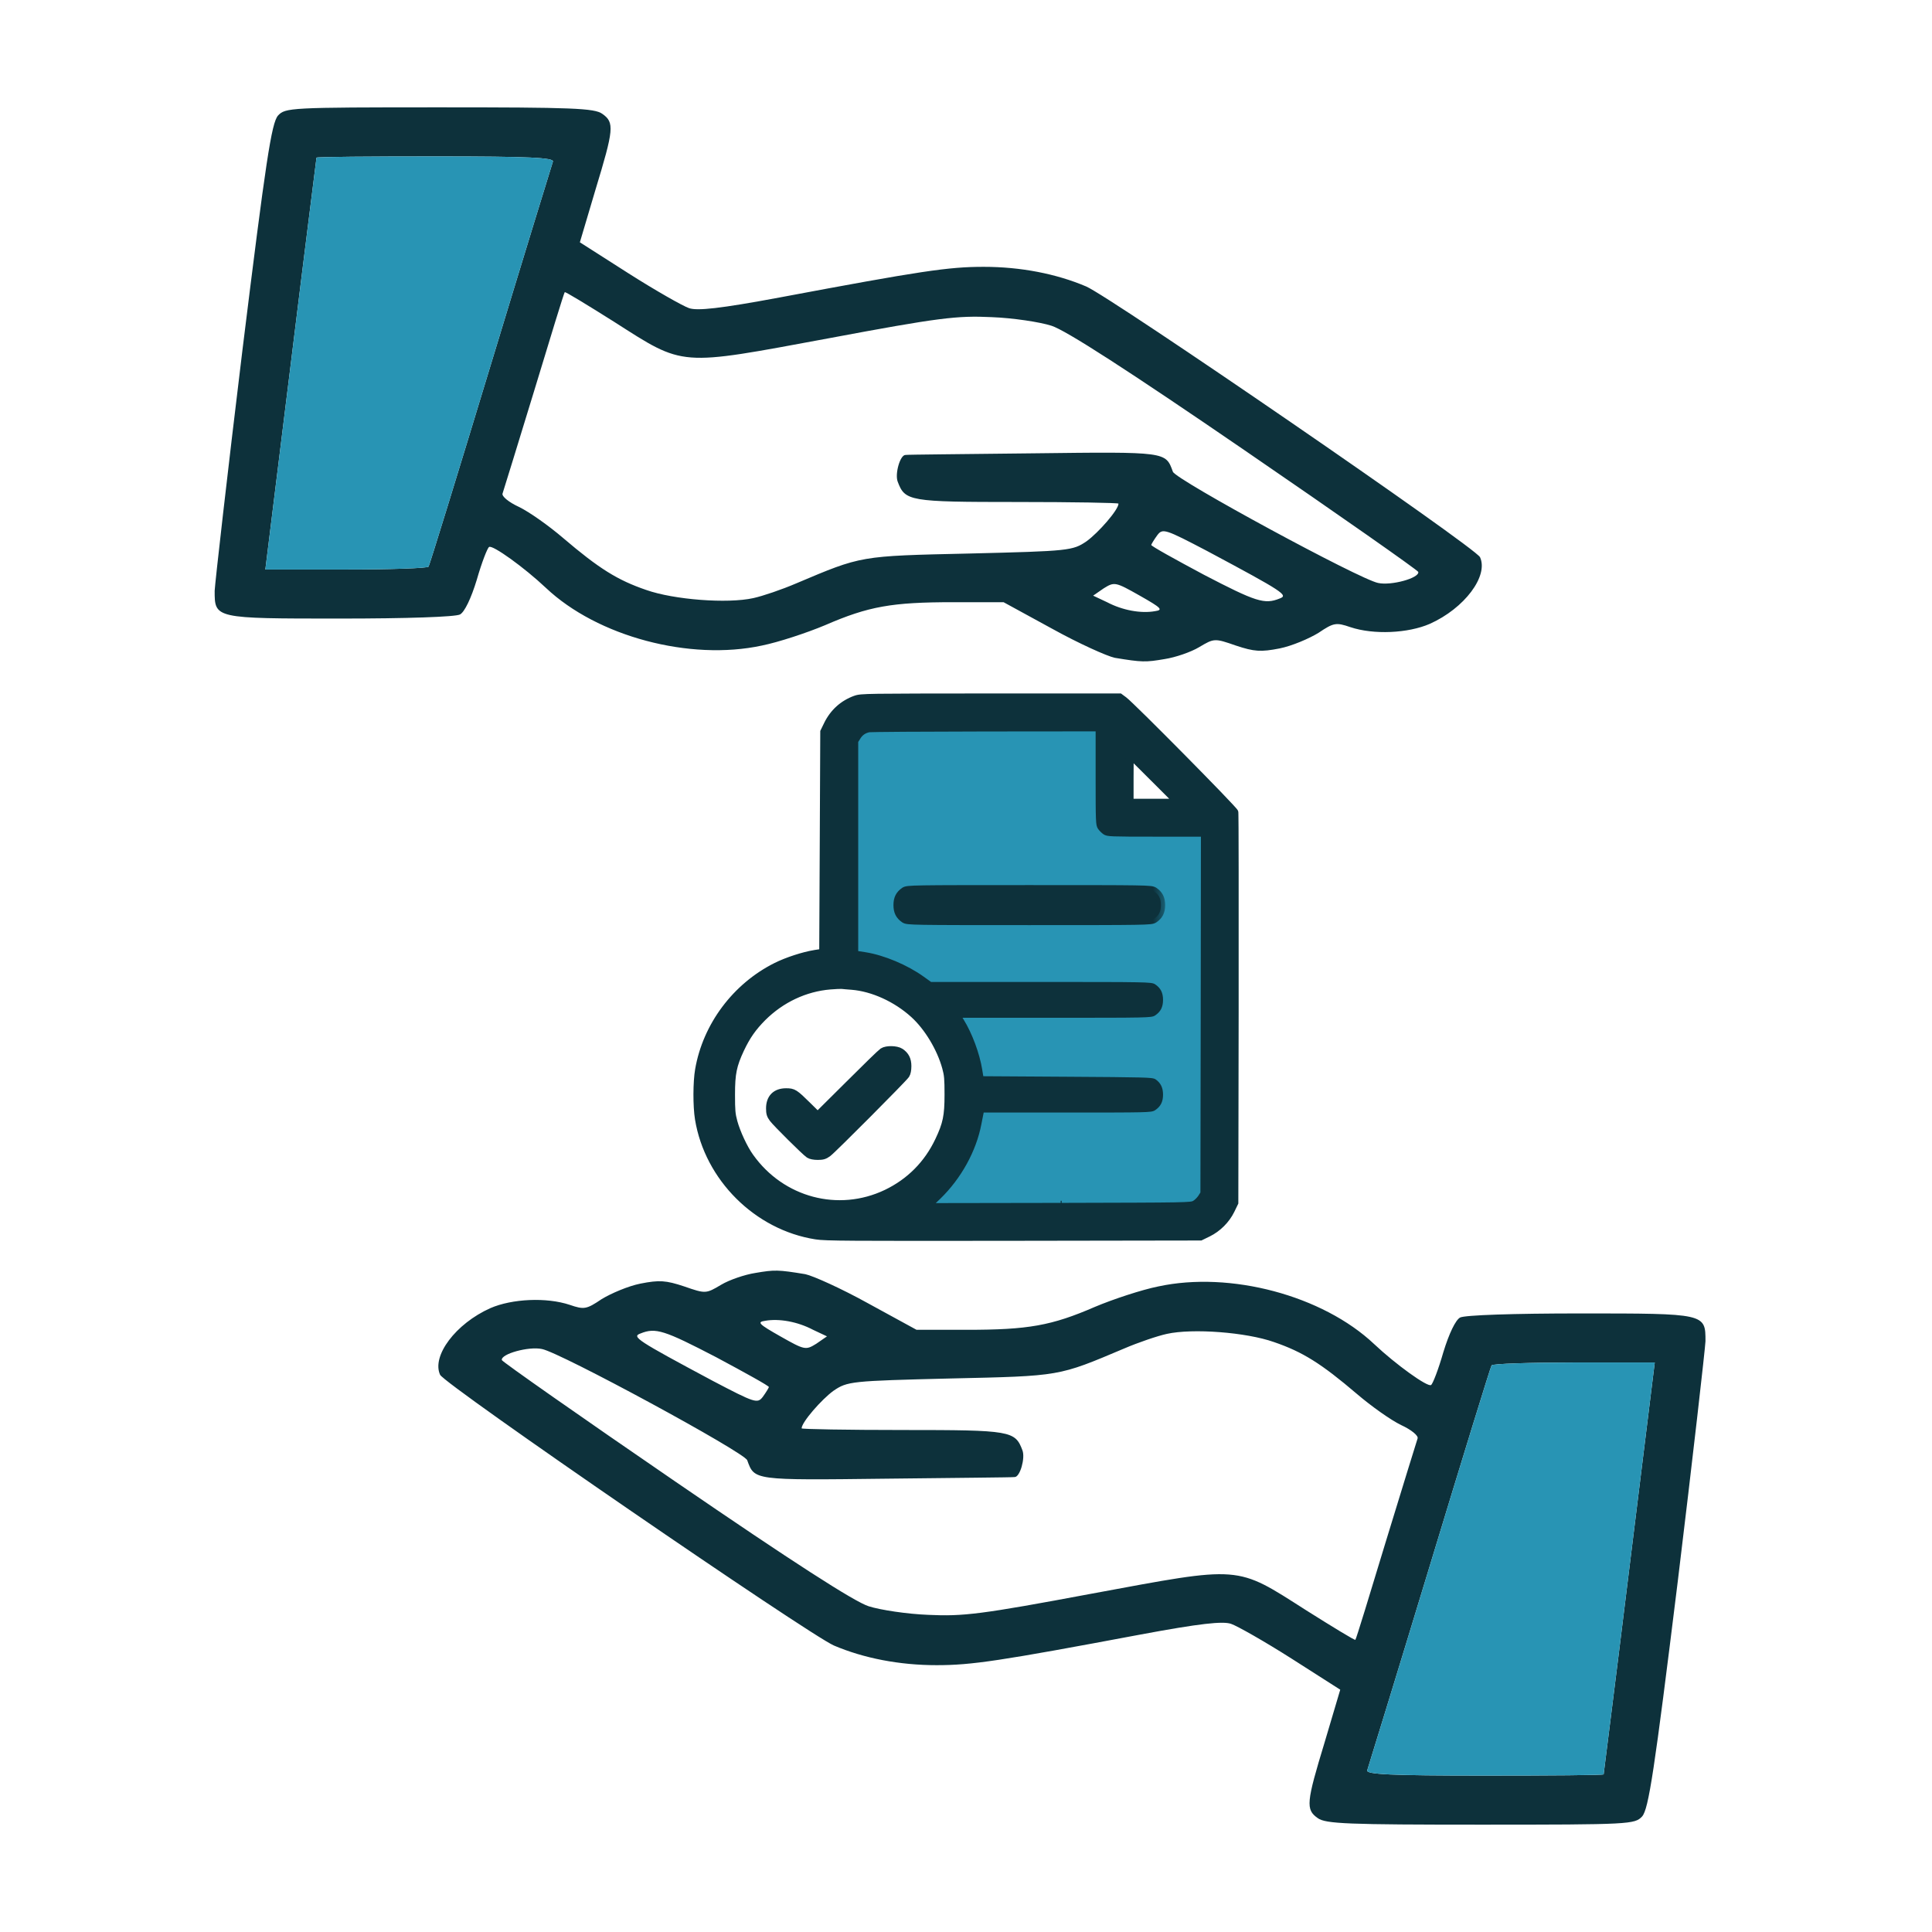 <svg width="72" height="72" viewBox="0 0 72 72" fill="none" xmlns="http://www.w3.org/2000/svg">
<path d="M28.152 47.439C27.756 47.5 27.177 47.698 26.872 47.881C26.308 48.217 26.293 48.217 25.5 47.942C24.814 47.714 24.57 47.698 23.869 47.836C23.412 47.927 22.772 48.201 22.421 48.415C21.857 48.796 21.766 48.811 21.233 48.628C20.364 48.339 19.083 48.4 18.276 48.75C16.98 49.329 16.081 50.533 16.401 51.234C16.569 51.6 30.134 60.913 31.078 61.324C32.191 61.797 33.517 62.056 34.904 62.056C36.215 62.056 37.236 61.903 42.51 60.913C44.72 60.501 45.573 60.41 45.878 60.516C46.107 60.593 47.128 61.172 48.134 61.812L49.947 62.97L49.368 64.921C48.682 67.177 48.652 67.436 49.109 67.756C49.399 67.969 50.237 68 55.191 68C60.769 68 60.921 67.985 61.196 67.695C61.44 67.421 61.653 66.003 62.522 58.962C63.086 54.328 63.543 50.289 63.558 49.985C63.558 48.948 63.573 48.948 58.894 48.948C56.41 48.948 54.581 49.009 54.413 49.101C54.245 49.192 54.002 49.695 53.788 50.396C53.605 51.036 53.392 51.585 53.331 51.615C53.209 51.707 52.02 50.853 51.212 50.091C49.292 48.278 45.847 47.363 43.165 47.942C42.555 48.064 41.488 48.415 40.803 48.704C39.187 49.405 38.318 49.558 36.032 49.558H34.157L32.343 48.567C31.353 48.018 30.301 47.546 30.012 47.485C28.99 47.317 28.869 47.317 28.152 47.439ZM30.301 49.558L30.819 49.802L30.423 50.076C30.027 50.32 29.996 50.32 29.082 49.802C28.274 49.344 28.198 49.268 28.518 49.222C29.036 49.131 29.722 49.253 30.301 49.558ZM26.689 50.579C27.771 51.158 28.655 51.646 28.655 51.692C28.64 51.737 28.548 51.89 28.427 52.057C28.228 52.316 28.137 52.286 26.567 51.463C23.717 49.939 23.534 49.817 23.869 49.695C24.433 49.466 24.753 49.573 26.689 50.579ZM47.478 50.015C48.545 50.381 49.231 50.808 50.572 51.951C51.106 52.408 51.837 52.926 52.218 53.109C52.584 53.277 52.874 53.505 52.828 53.612C52.798 53.703 52.264 55.426 51.654 57.422C51.045 59.434 50.542 61.08 50.511 61.111C50.496 61.141 49.673 60.638 48.682 60.014C46.03 58.322 46.305 58.352 40.696 59.389C36.55 60.166 35.895 60.242 34.599 60.181C33.807 60.151 32.801 59.998 32.374 59.861C31.841 59.693 29.524 58.2 25.165 55.212C21.629 52.789 18.718 50.747 18.702 50.686C18.657 50.457 19.708 50.167 20.196 50.274C20.867 50.396 27.756 54.13 27.847 54.42C28.122 55.167 28.045 55.167 33.045 55.106C35.62 55.075 37.77 55.06 37.815 55.045C38.013 55.045 38.212 54.344 38.105 54.054C37.831 53.322 37.693 53.292 33.654 53.292C31.581 53.292 29.874 53.261 29.874 53.231C29.874 53.002 30.621 52.149 31.063 51.829C31.581 51.478 31.703 51.463 35.422 51.372C39.538 51.28 39.431 51.295 41.885 50.259C42.418 50.03 43.135 49.786 43.485 49.71C44.445 49.497 46.442 49.649 47.478 50.015ZM60.723 58.428C60.205 62.65 59.763 66.11 59.763 66.125C59.748 66.156 57.751 66.171 55.312 66.171C51.822 66.171 50.892 66.125 50.953 65.973C50.984 65.881 52.035 62.467 53.27 58.398C54.505 54.328 55.541 50.96 55.587 50.884C55.617 50.823 57.004 50.777 58.65 50.777H61.668L60.723 58.428Z" fill="#0D313B"/>
<path d="M60.723 58.428C60.205 62.65 59.763 66.11 59.763 66.125C59.748 66.156 57.751 66.171 55.312 66.171C51.822 66.171 50.892 66.125 50.953 65.973C50.984 65.881 52.035 62.467 53.27 58.398C54.505 54.328 55.541 50.96 55.587 50.884C55.617 50.823 57.004 50.777 58.65 50.777H61.668L60.723 58.428Z" fill="#2894B4"/>
<path d="M43.406 24.561C43.802 24.5 44.381 24.302 44.686 24.119C45.25 23.783 45.265 23.783 46.057 24.058C46.743 24.286 46.987 24.302 47.688 24.165C48.146 24.073 48.786 23.799 49.136 23.585C49.7 23.204 49.792 23.189 50.325 23.372C51.194 23.662 52.474 23.601 53.282 23.25C54.578 22.671 55.477 21.467 55.157 20.766C54.989 20.4 41.424 11.087 40.479 10.676C39.367 10.203 38.041 9.944 36.654 9.944C35.343 9.944 34.322 10.097 29.048 11.087C26.838 11.499 25.985 11.59 25.68 11.484C25.451 11.407 24.43 10.828 23.424 10.188L21.61 9.03L22.189 7.079C22.875 4.823 22.906 4.564 22.448 4.244C22.159 4.03 21.321 4 16.367 4C10.789 4 10.636 4.015 10.362 4.305C10.118 4.579 9.905 5.997 9.036 13.038C8.472 17.672 8.015 21.711 8 22.015C8 23.052 7.984 23.052 12.663 23.052C15.148 23.052 16.977 22.991 17.144 22.899C17.312 22.808 17.556 22.305 17.769 21.604C17.952 20.964 18.166 20.415 18.227 20.385C18.349 20.293 19.537 21.147 20.345 21.909C22.266 23.723 25.71 24.637 28.393 24.058C29.002 23.936 30.069 23.585 30.755 23.296C32.371 22.595 33.239 22.442 35.526 22.442L37.4 22.442L39.214 23.433C40.205 23.982 41.256 24.454 41.546 24.515C42.567 24.683 42.689 24.683 43.406 24.561ZM41.256 22.442L40.738 22.198L41.135 21.924C41.531 21.68 41.561 21.68 42.476 22.198C43.284 22.656 43.36 22.732 43.04 22.777C42.522 22.869 41.836 22.747 41.256 22.442ZM44.869 21.421C43.786 20.842 42.903 20.354 42.903 20.308C42.918 20.263 43.009 20.11 43.131 19.943C43.329 19.683 43.421 19.714 44.991 20.537C47.841 22.061 48.024 22.183 47.688 22.305C47.124 22.534 46.804 22.427 44.869 21.421ZM24.079 21.985C23.012 21.619 22.326 21.192 20.985 20.049C20.452 19.592 19.72 19.074 19.339 18.891C18.973 18.723 18.684 18.495 18.73 18.388C18.76 18.297 19.294 16.574 19.903 14.578C20.513 12.566 21.016 10.92 21.046 10.889C21.061 10.859 21.884 11.362 22.875 11.986C25.527 13.678 25.253 13.648 30.862 12.611C35.007 11.834 35.663 11.758 36.958 11.819C37.751 11.849 38.757 12.002 39.184 12.139C39.717 12.307 42.034 13.8 46.393 16.788C49.929 19.211 52.84 21.253 52.855 21.314C52.901 21.543 51.849 21.832 51.361 21.726C50.691 21.604 43.802 17.87 43.71 17.58C43.436 16.833 43.512 16.833 38.513 16.894C35.937 16.925 33.788 16.94 33.742 16.955C33.544 16.955 33.346 17.656 33.453 17.946C33.727 18.677 33.864 18.708 37.903 18.708C39.976 18.708 41.683 18.738 41.683 18.769C41.683 18.998 40.936 19.851 40.494 20.171C39.976 20.522 39.854 20.537 36.135 20.628C32.02 20.72 32.127 20.705 29.673 21.741C29.14 21.97 28.423 22.214 28.073 22.29C27.112 22.503 25.116 22.351 24.079 21.985ZM10.835 13.572C11.353 9.35 11.795 5.89 11.795 5.875C11.81 5.844 13.807 5.829 16.245 5.829C19.735 5.829 20.665 5.875 20.604 6.027C20.574 6.119 19.522 9.533 18.288 13.602C17.053 17.672 16.017 21.04 15.971 21.116C15.94 21.177 14.553 21.223 12.907 21.223L9.889 21.223L10.835 13.572Z" fill="#0D313B"/>
<path d="M10.835 13.572C11.353 9.35 11.795 5.89 11.795 5.875C11.81 5.844 13.807 5.829 16.245 5.829C19.735 5.829 20.665 5.875 20.604 6.027C20.574 6.119 19.522 9.533 18.288 13.602C17.053 17.672 16.017 21.04 15.971 21.116C15.94 21.177 14.553 21.223 12.907 21.223L9.889 21.223L10.835 13.572Z" fill="#2894B4"/>
<mask id="path-3-outside-1_6295_46462" maskUnits="userSpaceOnUse" x="25" y="25.087" width="22" height="22" fill="black">
<rect fill="white" x="25" y="25.087" width="22" height="22"/>
<path d="M31.888 26.078C31.425 26.247 31.076 26.561 30.852 27.016L30.727 27.275L30.707 31.396L30.687 35.512L30.358 35.563C29.962 35.626 29.33 35.83 28.933 36.03C27.434 36.78 26.343 38.236 26.061 39.872C25.982 40.327 25.979 41.214 26.057 41.697C26.414 43.882 28.231 45.691 30.417 46.033C30.758 46.088 31.625 46.092 37.77 46.084L44.736 46.072L45.011 45.939C45.372 45.762 45.682 45.452 45.858 45.091L45.992 44.816L46.003 37.596C46.007 33.625 46.003 30.332 45.992 30.277C45.964 30.175 42.162 26.326 41.875 26.114L41.722 26H36.911C32.261 26.004 32.092 26.004 31.888 26.078ZM40.91 28.951C40.91 30.627 40.914 30.736 40.984 30.842C41.024 30.901 41.11 30.988 41.169 31.027C41.275 31.098 41.385 31.101 43.06 31.101H44.834L44.826 37.78L44.814 44.463L44.728 44.6C44.681 44.675 44.583 44.773 44.512 44.816C44.387 44.895 44.305 44.895 39.566 44.907C39.553 44.907 39.541 44.907 39.529 44.907L34.678 44.914L34.992 44.612C35.754 43.871 36.307 42.87 36.495 41.885C36.531 41.705 36.566 41.52 36.578 41.469L36.593 41.383H39.744C42.762 41.383 42.895 41.379 43.005 41.308C43.186 41.187 43.264 41.037 43.264 40.794C43.264 40.562 43.19 40.41 43.025 40.292C42.939 40.229 42.656 40.225 39.756 40.206L36.578 40.186L36.527 39.872C36.428 39.275 36.158 38.545 35.848 38.043L35.73 37.851H39.313C42.754 37.851 42.895 37.847 43.005 37.776C43.186 37.655 43.264 37.506 43.264 37.262C43.264 37.019 43.186 36.87 43.005 36.748C42.895 36.678 42.742 36.674 38.783 36.674H34.674L34.384 36.466C33.78 36.03 32.916 35.669 32.234 35.563L31.904 35.512V31.572V27.628L31.99 27.491C32.084 27.338 32.198 27.256 32.375 27.213C32.441 27.197 34.388 27.185 36.703 27.181L40.91 27.177V28.951ZM43.029 29.002L43.951 29.924H43.017H42.087V29.002C42.087 28.496 42.091 28.08 42.099 28.08C42.103 28.08 42.523 28.496 43.029 29.002ZM31.747 36.729C32.532 36.791 33.415 37.192 34.07 37.788C34.596 38.267 35.071 39.06 35.267 39.774C35.345 40.06 35.357 40.202 35.357 40.794C35.357 41.595 35.294 41.897 35 42.517C34.584 43.396 33.917 44.067 33.042 44.487C31.241 45.346 29.118 44.781 27.941 43.129C27.705 42.803 27.438 42.226 27.324 41.814C27.246 41.524 27.234 41.391 27.234 40.794C27.234 39.998 27.297 39.695 27.583 39.083C27.815 38.596 28.035 38.283 28.407 37.906C29.102 37.215 29.993 36.795 30.935 36.717C31.123 36.701 31.319 36.693 31.374 36.697C31.429 36.705 31.598 36.717 31.747 36.729Z"/>
<path d="M40.91 28.951C40.91 30.627 40.914 30.736 40.984 30.842C41.024 30.901 41.11 30.988 41.169 31.027C41.275 31.098 41.385 31.101 43.06 31.101H44.834L44.826 37.78L44.814 44.463L44.728 44.6C44.681 44.675 44.583 44.773 44.512 44.816C44.387 44.895 44.305 44.895 39.566 44.907L39.529 44.907L34.678 44.914L34.992 44.612C35.754 43.871 36.307 42.87 36.495 41.885C36.531 41.705 36.566 41.52 36.578 41.469L36.593 41.383H39.744C42.762 41.383 42.895 41.379 43.005 41.308C43.186 41.187 43.264 41.037 43.264 40.794C43.264 40.562 43.19 40.41 43.025 40.292C42.939 40.229 42.656 40.225 39.756 40.206L36.578 40.186L36.527 39.872C36.428 39.275 36.158 38.545 35.848 38.043L35.73 37.851H39.313C42.754 37.851 42.895 37.847 43.005 37.776C43.186 37.655 43.264 37.506 43.264 37.262C43.264 37.019 43.186 36.87 43.005 36.748C42.895 36.678 42.742 36.674 38.783 36.674H34.674L34.384 36.466C33.78 36.03 32.916 35.669 32.234 35.563L31.904 35.512V31.572V27.628L31.99 27.491C32.084 27.338 32.198 27.256 32.375 27.213C32.441 27.197 34.388 27.185 36.703 27.181L40.91 27.177V28.951Z"/>
</mask>
<path d="M31.888 26.078C31.425 26.247 31.076 26.561 30.852 27.016L30.727 27.275L30.707 31.396L30.687 35.512L30.358 35.563C29.962 35.626 29.33 35.83 28.933 36.03C27.434 36.78 26.343 38.236 26.061 39.872C25.982 40.327 25.979 41.214 26.057 41.697C26.414 43.882 28.231 45.691 30.417 46.033C30.758 46.088 31.625 46.092 37.77 46.084L44.736 46.072L45.011 45.939C45.372 45.762 45.682 45.452 45.858 45.091L45.992 44.816L46.003 37.596C46.007 33.625 46.003 30.332 45.992 30.277C45.964 30.175 42.162 26.326 41.875 26.114L41.722 26H36.911C32.261 26.004 32.092 26.004 31.888 26.078ZM40.91 28.951C40.91 30.627 40.914 30.736 40.984 30.842C41.024 30.901 41.11 30.988 41.169 31.027C41.275 31.098 41.385 31.101 43.06 31.101H44.834L44.826 37.78L44.814 44.463L44.728 44.6C44.681 44.675 44.583 44.773 44.512 44.816C44.387 44.895 44.305 44.895 39.566 44.907C39.553 44.907 39.541 44.907 39.529 44.907L34.678 44.914L34.992 44.612C35.754 43.871 36.307 42.87 36.495 41.885C36.531 41.705 36.566 41.52 36.578 41.469L36.593 41.383H39.744C42.762 41.383 42.895 41.379 43.005 41.308C43.186 41.187 43.264 41.037 43.264 40.794C43.264 40.562 43.19 40.41 43.025 40.292C42.939 40.229 42.656 40.225 39.756 40.206L36.578 40.186L36.527 39.872C36.428 39.275 36.158 38.545 35.848 38.043L35.73 37.851H39.313C42.754 37.851 42.895 37.847 43.005 37.776C43.186 37.655 43.264 37.506 43.264 37.262C43.264 37.019 43.186 36.87 43.005 36.748C42.895 36.678 42.742 36.674 38.783 36.674H34.674L34.384 36.466C33.78 36.03 32.916 35.669 32.234 35.563L31.904 35.512V31.572V27.628L31.99 27.491C32.084 27.338 32.198 27.256 32.375 27.213C32.441 27.197 34.388 27.185 36.703 27.181L40.91 27.177V28.951ZM43.029 29.002L43.951 29.924H43.017H42.087V29.002C42.087 28.496 42.091 28.08 42.099 28.08C42.103 28.08 42.523 28.496 43.029 29.002ZM31.747 36.729C32.532 36.791 33.415 37.192 34.07 37.788C34.596 38.267 35.071 39.06 35.267 39.774C35.345 40.06 35.357 40.202 35.357 40.794C35.357 41.595 35.294 41.897 35 42.517C34.584 43.396 33.917 44.067 33.042 44.487C31.241 45.346 29.118 44.781 27.941 43.129C27.705 42.803 27.438 42.226 27.324 41.814C27.246 41.524 27.234 41.391 27.234 40.794C27.234 39.998 27.297 39.695 27.583 39.083C27.815 38.596 28.035 38.283 28.407 37.906C29.102 37.215 29.993 36.795 30.935 36.717C31.123 36.701 31.319 36.693 31.374 36.697C31.429 36.705 31.598 36.717 31.747 36.729Z" fill="#0D313B"/>
<path d="M40.91 28.951C40.91 30.627 40.914 30.736 40.984 30.842C41.024 30.901 41.11 30.988 41.169 31.027C41.275 31.098 41.385 31.101 43.06 31.101H44.834L44.826 37.78L44.814 44.463L44.728 44.6C44.681 44.675 44.583 44.773 44.512 44.816C44.387 44.895 44.305 44.895 39.566 44.907L39.529 44.907L34.678 44.914L34.992 44.612C35.754 43.871 36.307 42.87 36.495 41.885C36.531 41.705 36.566 41.52 36.578 41.469L36.593 41.383H39.744C42.762 41.383 42.895 41.379 43.005 41.308C43.186 41.187 43.264 41.037 43.264 40.794C43.264 40.562 43.19 40.41 43.025 40.292C42.939 40.229 42.656 40.225 39.756 40.206L36.578 40.186L36.527 39.872C36.428 39.275 36.158 38.545 35.848 38.043L35.73 37.851H39.313C42.754 37.851 42.895 37.847 43.005 37.776C43.186 37.655 43.264 37.506 43.264 37.262C43.264 37.019 43.186 36.87 43.005 36.748C42.895 36.678 42.742 36.674 38.783 36.674H34.674L34.384 36.466C33.78 36.03 32.916 35.669 32.234 35.563L31.904 35.512V31.572V27.628L31.99 27.491C32.084 27.338 32.198 27.256 32.375 27.213C32.441 27.197 34.388 27.185 36.703 27.181L40.91 27.177V28.951Z" fill="#2894B4"/>
<path d="M40.984 30.842L40.919 30.886L40.984 30.842ZM41.169 31.027L41.125 31.092L41.125 31.092L41.169 31.027ZM44.834 31.101V31.023H44.913L44.913 31.102L44.834 31.101ZM44.826 37.78L44.905 37.78L44.905 37.781L44.826 37.78ZM44.814 44.463L44.893 44.463L44.893 44.486L44.881 44.505L44.814 44.463ZM44.728 44.6L44.795 44.642L44.795 44.643L44.728 44.6ZM44.512 44.816L44.471 44.75L44.471 44.749L44.512 44.816ZM34.678 44.914L34.678 44.993L34.483 44.993L34.624 44.858L34.678 44.914ZM34.992 44.612L35.047 44.669L35.047 44.669L34.992 44.612ZM36.495 41.885L36.418 41.87L36.418 41.87L36.495 41.885ZM36.578 41.469L36.655 41.483L36.654 41.487L36.578 41.469ZM36.593 41.383L36.516 41.369L36.528 41.304H36.593V41.383ZM43.005 41.308L43.049 41.373L43.048 41.374L43.005 41.308ZM43.025 40.292L42.979 40.356L42.979 40.355L43.025 40.292ZM39.756 40.206L39.757 40.127L39.757 40.127L39.756 40.206ZM36.578 40.186L36.577 40.265L36.511 40.264L36.5 40.199L36.578 40.186ZM36.527 39.872L36.604 39.859L36.604 39.859L36.527 39.872ZM35.848 38.043L35.781 38.085L35.781 38.084L35.848 38.043ZM35.73 37.851L35.663 37.892L35.59 37.772H35.73V37.851ZM43.005 37.776L43.049 37.842L43.048 37.843L43.005 37.776ZM43.005 36.748L43.048 36.682L43.049 36.683L43.005 36.748ZM34.674 36.674V36.752H34.649L34.629 36.738L34.674 36.674ZM34.384 36.466L34.338 36.53L34.338 36.53L34.384 36.466ZM32.234 35.563L32.246 35.485L32.246 35.485L32.234 35.563ZM31.904 35.512L31.892 35.59L31.825 35.58V35.512H31.904ZM31.904 27.628H31.825V27.606L31.837 27.587L31.904 27.628ZM31.99 27.491L32.057 27.532L32.057 27.533L31.99 27.491ZM32.375 27.213L32.356 27.136L32.357 27.136L32.375 27.213ZM36.703 27.181L36.703 27.102L36.703 27.102L36.703 27.181ZM40.91 27.177L40.91 27.099L40.989 27.098V27.177H40.91ZM40.989 28.951C40.989 29.79 40.99 30.234 40.999 30.482C41.009 30.733 41.028 30.766 41.05 30.799L40.919 30.886C40.87 30.813 40.852 30.738 40.842 30.488C40.832 30.236 40.831 29.788 40.831 28.951H40.989ZM41.05 30.799C41.083 30.849 41.162 30.928 41.212 30.961L41.125 31.092C41.058 31.047 40.964 30.954 40.919 30.886L41.05 30.799ZM41.212 30.961C41.245 30.983 41.278 31.002 41.529 31.012C41.777 31.022 42.222 31.023 43.06 31.023V31.18C42.223 31.18 41.775 31.179 41.523 31.169C41.273 31.16 41.199 31.141 41.125 31.092L41.212 30.961ZM43.06 31.023H44.834V31.18H43.06V31.023ZM44.913 31.102L44.905 37.78L44.747 37.78L44.755 31.101L44.913 31.102ZM44.905 37.781L44.893 44.463L44.736 44.463L44.747 37.78L44.905 37.781ZM44.881 44.505L44.795 44.642L44.661 44.559L44.748 44.421L44.881 44.505ZM44.795 44.643C44.742 44.727 44.635 44.834 44.553 44.883L44.471 44.749C44.531 44.713 44.62 44.623 44.661 44.559L44.795 44.643ZM39.529 44.985L34.678 44.993L34.678 44.836L39.528 44.828L39.529 44.985ZM34.624 44.858L34.938 44.556L35.047 44.669L34.733 44.971L34.624 44.858ZM34.937 44.556C35.688 43.825 36.233 42.838 36.418 41.87L36.572 41.9C36.381 42.902 35.819 43.917 35.047 44.669L34.937 44.556ZM36.418 41.87C36.453 41.691 36.489 41.504 36.501 41.451L36.654 41.487C36.643 41.536 36.608 41.718 36.572 41.9L36.418 41.87ZM36.5 41.455L36.516 41.369L36.671 41.397L36.655 41.483L36.5 41.455ZM36.593 41.304H39.744V41.461H36.593V41.304ZM39.744 41.304C41.254 41.304 42.04 41.303 42.464 41.293C42.676 41.288 42.793 41.281 42.863 41.272C42.93 41.263 42.947 41.252 42.963 41.242L43.048 41.374C43.009 41.4 42.968 41.416 42.885 41.428C42.804 41.439 42.679 41.446 42.467 41.451C42.042 41.461 41.253 41.461 39.744 41.461V41.304ZM42.961 41.243C43.043 41.188 43.098 41.129 43.132 41.061C43.167 40.992 43.186 40.907 43.186 40.794H43.343C43.343 40.924 43.322 41.035 43.273 41.132C43.223 41.23 43.148 41.307 43.049 41.373L42.961 41.243ZM43.186 40.794C43.186 40.687 43.168 40.603 43.136 40.534C43.103 40.466 43.053 40.408 42.979 40.356L43.071 40.228C43.162 40.293 43.232 40.37 43.278 40.466C43.323 40.562 43.343 40.67 43.343 40.794H43.186ZM42.979 40.355C42.975 40.353 42.959 40.342 42.877 40.333C42.797 40.324 42.666 40.317 42.444 40.311C42.001 40.3 41.206 40.294 39.756 40.284L39.757 40.127C41.206 40.136 42.003 40.142 42.448 40.154C42.67 40.159 42.807 40.166 42.895 40.176C42.98 40.186 43.032 40.2 43.071 40.228L42.979 40.355ZM39.756 40.284L36.577 40.265L36.578 40.107L39.757 40.127L39.756 40.284ZM36.5 40.199L36.449 39.885L36.604 39.859L36.655 40.173L36.5 40.199ZM36.449 39.885C36.352 39.298 36.085 38.578 35.781 38.085L35.915 38.002C36.23 38.513 36.505 39.253 36.604 39.859L36.449 39.885ZM35.781 38.084L35.663 37.892L35.797 37.81L35.915 38.002L35.781 38.084ZM35.73 37.772H39.313V37.93H35.73V37.772ZM39.313 37.772C41.034 37.772 41.929 37.771 42.407 37.761C42.647 37.757 42.778 37.749 42.856 37.74C42.931 37.73 42.948 37.72 42.963 37.71L43.048 37.843C43.008 37.868 42.966 37.885 42.876 37.896C42.789 37.907 42.649 37.914 42.41 37.919C41.93 37.929 41.033 37.93 39.313 37.93V37.772ZM42.961 37.711C43.043 37.656 43.098 37.598 43.132 37.529C43.167 37.461 43.186 37.376 43.186 37.262H43.343C43.343 37.392 43.322 37.504 43.273 37.601C43.223 37.698 43.148 37.775 43.049 37.842L42.961 37.711ZM43.186 37.262C43.186 37.149 43.167 37.064 43.132 36.995C43.098 36.927 43.043 36.869 42.961 36.814L43.049 36.683C43.148 36.749 43.223 36.827 43.273 36.924C43.322 37.021 43.343 37.132 43.343 37.262H43.186ZM42.963 36.815C42.949 36.806 42.932 36.795 42.847 36.785C42.76 36.775 42.61 36.768 42.336 36.763C41.79 36.753 40.763 36.752 38.783 36.752V36.595C40.762 36.595 41.791 36.596 42.339 36.606C42.612 36.611 42.769 36.618 42.865 36.629C42.963 36.64 43.007 36.656 43.048 36.682L42.963 36.815ZM38.783 36.752H34.674V36.595H38.783V36.752ZM34.629 36.738L34.338 36.53L34.43 36.402L34.72 36.61L34.629 36.738ZM34.338 36.53C33.743 36.101 32.891 35.745 32.221 35.641L32.246 35.485C32.941 35.593 33.816 35.959 34.43 36.402L34.338 36.53ZM32.221 35.641L31.892 35.59L31.916 35.434L32.246 35.485L32.221 35.641ZM31.825 35.512V31.572H31.983V35.512H31.825ZM31.825 31.572V27.628H31.983V31.572H31.825ZM31.837 27.587L31.924 27.449L32.057 27.533L31.971 27.67L31.837 27.587ZM31.923 27.45C32.028 27.279 32.16 27.184 32.356 27.136L32.394 27.289C32.237 27.327 32.141 27.397 32.057 27.532L31.923 27.45ZM32.357 27.136C32.365 27.134 32.375 27.133 32.38 27.133C32.387 27.132 32.395 27.131 32.405 27.131C32.424 27.13 32.45 27.129 32.483 27.128C32.547 27.126 32.638 27.125 32.752 27.123C32.981 27.119 33.303 27.116 33.695 27.114C34.48 27.108 35.545 27.104 36.703 27.102L36.703 27.26C35.546 27.262 34.48 27.266 33.696 27.271C33.304 27.274 32.983 27.277 32.755 27.28C32.641 27.282 32.551 27.284 32.487 27.286C32.455 27.287 32.431 27.287 32.413 27.288C32.404 27.289 32.398 27.289 32.393 27.29C32.387 27.29 32.389 27.29 32.393 27.289L32.357 27.136ZM36.703 27.102L40.91 27.099L40.91 27.256L36.703 27.26L36.703 27.102ZM40.989 27.177V28.951H40.831V27.177H40.989ZM44.554 44.883C44.536 44.895 44.514 44.907 44.482 44.917C44.452 44.927 44.414 44.934 44.362 44.94C44.258 44.952 44.084 44.959 43.77 44.965C43.141 44.976 41.935 44.979 39.566 44.985L39.565 44.828C41.935 44.822 43.14 44.819 43.768 44.808C44.082 44.802 44.249 44.794 44.344 44.784C44.391 44.778 44.418 44.773 44.434 44.767C44.449 44.763 44.458 44.758 44.471 44.75L44.554 44.883ZM31.888 26.078L31.942 26.226L31.942 26.226L31.888 26.078ZM30.852 27.016L30.711 26.948L30.711 26.947L30.852 27.016ZM30.727 27.275L30.569 27.275L30.569 27.239L30.585 27.207L30.727 27.275ZM30.707 31.396L30.864 31.396L30.864 31.396L30.707 31.396ZM30.687 35.512L30.845 35.513L30.844 35.647L30.712 35.668L30.687 35.512ZM30.358 35.563L30.333 35.408L30.334 35.407L30.358 35.563ZM28.933 36.03L29.004 36.171L29.004 36.171L28.933 36.03ZM26.061 39.872L25.906 39.845L25.906 39.845L26.061 39.872ZM26.057 41.697L25.901 41.722L25.901 41.722L26.057 41.697ZM30.417 46.033L30.441 45.877L30.442 45.877L30.417 46.033ZM37.77 46.084L37.771 46.241L37.771 46.241L37.77 46.084ZM44.736 46.072L44.805 46.214L44.772 46.23L44.736 46.23L44.736 46.072ZM45.011 45.939L45.08 46.08L45.079 46.08L45.011 45.939ZM45.858 45.091L46 45.16L46 45.16L45.858 45.091ZM45.992 44.816L46.149 44.817L46.149 44.853L46.133 44.885L45.992 44.816ZM46.003 37.596L46.161 37.596L46.161 37.596L46.003 37.596ZM45.992 30.277L46.144 30.236L46.146 30.244L45.992 30.277ZM41.875 26.114L41.782 26.24L41.781 26.24L41.875 26.114ZM41.722 26V25.843H41.774L41.816 25.874L41.722 26ZM36.911 26L36.911 25.843H36.911V26ZM43.029 29.002L42.918 29.113L42.918 29.113L43.029 29.002ZM43.951 29.924L44.062 29.813L44.331 30.082H43.951V29.924ZM42.087 29.924V30.082H41.93V29.924H42.087ZM31.747 36.729L31.759 36.572L31.759 36.572L31.747 36.729ZM34.07 37.788L34.176 37.672L34.176 37.672L34.07 37.788ZM35.267 39.774L35.419 39.732L35.419 39.732L35.267 39.774ZM35 42.517L34.858 42.449L34.858 42.449L35 42.517ZM33.042 44.487L33.11 44.629L33.11 44.629L33.042 44.487ZM27.941 43.129L28.068 43.037L28.069 43.038L27.941 43.129ZM27.324 41.814L27.173 41.856L27.172 41.855L27.324 41.814ZM27.583 39.083L27.441 39.016L27.441 39.016L27.583 39.083ZM28.407 37.906L28.296 37.795L28.297 37.794L28.407 37.906ZM30.935 36.717L30.922 36.56L30.935 36.717ZM31.374 36.697L31.385 36.54L31.396 36.541L31.374 36.697ZM31.942 26.226C31.518 26.381 31.2 26.666 30.994 27.086L30.711 26.947C30.952 26.456 31.332 26.113 31.834 25.93L31.942 26.226ZM30.994 27.085L30.868 27.344L30.585 27.207L30.711 26.948L30.994 27.085ZM30.884 27.276L30.864 31.396L30.55 31.395L30.569 27.275L30.884 27.276ZM30.864 31.396L30.845 35.513L30.53 35.511L30.55 31.395L30.864 31.396ZM30.712 35.668L30.382 35.719L30.334 35.407L30.663 35.356L30.712 35.668ZM30.383 35.719C30.003 35.779 29.387 35.978 29.004 36.171L28.862 35.89C29.273 35.682 29.92 35.473 30.333 35.408L30.383 35.719ZM29.004 36.171C27.549 36.898 26.49 38.312 26.216 39.899L25.906 39.845C26.197 38.159 27.32 36.661 28.863 35.889L29.004 36.171ZM26.216 39.899C26.141 40.336 26.137 41.206 26.212 41.671L25.901 41.722C25.82 41.222 25.824 40.318 25.906 39.845L26.216 39.899ZM26.212 41.671C26.558 43.79 28.323 45.546 30.441 45.877L30.392 46.188C28.139 45.837 26.27 43.975 25.901 41.722L26.212 41.671ZM30.442 45.877C30.598 45.902 30.885 45.917 31.918 45.924C32.945 45.931 34.697 45.93 37.77 45.926L37.771 46.241C34.698 46.245 32.944 46.246 31.916 46.239C30.894 46.233 30.577 46.218 30.392 46.188L30.442 45.877ZM37.77 45.926L44.736 45.915L44.736 46.23L37.771 46.241L37.77 45.926ZM44.667 45.93L44.942 45.797L45.079 46.08L44.805 46.214L44.667 45.93ZM44.941 45.797C45.271 45.636 45.556 45.351 45.717 45.022L46 45.16C45.808 45.553 45.472 45.888 45.08 46.08L44.941 45.797ZM45.717 45.022L45.85 44.748L46.133 44.885L46 45.16L45.717 45.022ZM45.834 44.816L45.846 37.596L46.161 37.596L46.149 44.817L45.834 44.816ZM45.846 37.596C45.848 35.61 45.848 33.794 45.846 32.468C45.845 31.805 45.843 31.265 45.842 30.886C45.841 30.697 45.84 30.549 45.838 30.447C45.838 30.395 45.837 30.356 45.836 30.329C45.836 30.315 45.836 30.305 45.835 30.299C45.835 30.285 45.835 30.296 45.838 30.31L46.146 30.244C46.15 30.262 46.15 30.283 46.15 30.285C46.151 30.294 46.151 30.307 46.151 30.321C46.152 30.35 46.153 30.391 46.153 30.443C46.154 30.546 46.156 30.695 46.157 30.885C46.158 31.264 46.16 31.805 46.161 32.468C46.163 33.794 46.163 35.61 46.161 37.596L45.846 37.596ZM45.84 30.318C45.844 30.335 45.85 30.346 45.852 30.349C45.854 30.353 45.856 30.356 45.856 30.357C45.857 30.358 45.857 30.357 45.854 30.354C45.849 30.347 45.839 30.336 45.825 30.319C45.797 30.288 45.757 30.242 45.703 30.185C45.597 30.071 45.446 29.912 45.264 29.723C44.9 29.345 44.413 28.848 43.919 28.348C43.424 27.847 42.921 27.343 42.525 26.951C42.326 26.756 42.155 26.588 42.024 26.463C41.889 26.334 41.807 26.259 41.782 26.24L41.969 25.987C42.015 26.021 42.114 26.113 42.242 26.236C42.374 26.362 42.547 26.531 42.746 26.727C43.144 27.12 43.647 27.625 44.143 28.126C44.638 28.627 45.125 29.125 45.491 29.504C45.673 29.694 45.826 29.854 45.934 29.971C45.988 30.029 46.032 30.077 46.063 30.113C46.078 30.131 46.092 30.147 46.102 30.16C46.108 30.167 46.114 30.175 46.119 30.183C46.121 30.186 46.136 30.207 46.144 30.236L45.84 30.318ZM41.781 26.24L41.628 26.126L41.816 25.874L41.969 25.987L41.781 26.24ZM41.722 26.157H36.911V25.843H41.722V26.157ZM36.911 26.157C34.585 26.159 33.382 26.16 32.735 26.17C32.078 26.18 32.014 26.2 31.942 26.226L31.834 25.931C31.966 25.882 32.089 25.865 32.73 25.855C33.38 25.846 34.587 25.845 36.911 25.843L36.911 26.157ZM43.14 28.891L44.062 29.813L43.84 30.035L42.918 29.113L43.14 28.891ZM43.951 30.082H43.017V29.767H43.951V30.082ZM43.017 30.082H42.087V29.767H43.017V30.082ZM41.93 29.924V29.002H42.245V29.924H41.93ZM41.93 29.002C41.93 28.749 41.931 28.517 41.933 28.349C41.934 28.265 41.935 28.196 41.936 28.148C41.937 28.124 41.938 28.103 41.939 28.088C41.94 28.081 41.94 28.071 41.942 28.062C41.942 28.058 41.944 28.048 41.947 28.036C41.949 28.032 41.953 28.016 41.963 27.999C41.967 27.994 42.007 27.922 42.099 27.922V28.237C42.19 28.237 42.231 28.166 42.234 28.161C42.244 28.144 42.248 28.13 42.249 28.126C42.252 28.115 42.253 28.108 42.253 28.107C42.254 28.104 42.254 28.104 42.253 28.11C42.253 28.119 42.252 28.135 42.251 28.158C42.25 28.203 42.248 28.27 42.248 28.353C42.246 28.519 42.245 28.749 42.245 29.002H41.93ZM42.099 27.922C42.134 27.922 42.16 27.935 42.164 27.936C42.173 27.94 42.179 27.944 42.182 27.946C42.189 27.95 42.194 27.954 42.195 27.955C42.199 27.958 42.203 27.961 42.204 27.962C42.207 27.965 42.209 27.967 42.212 27.969C42.216 27.973 42.222 27.979 42.228 27.985C42.242 27.998 42.261 28.017 42.285 28.04C42.333 28.087 42.402 28.155 42.486 28.239C42.655 28.407 42.887 28.637 43.14 28.891L42.918 29.113C42.665 28.86 42.433 28.63 42.265 28.463C42.18 28.379 42.112 28.312 42.064 28.265C42.041 28.242 42.022 28.224 42.01 28.212C42.004 28.206 42 28.202 41.997 28.2C41.996 28.199 41.996 28.199 41.997 28.2C41.998 28.2 42 28.202 42.004 28.205C42.005 28.206 42.01 28.21 42.016 28.214C42.019 28.215 42.025 28.219 42.034 28.223C42.038 28.225 42.064 28.237 42.099 28.237V27.922ZM31.759 36.572C32.583 36.638 33.498 37.054 34.176 37.672L33.964 37.905C33.331 37.329 32.481 36.945 31.734 36.886L31.759 36.572ZM34.176 37.672C34.725 38.172 35.215 38.991 35.419 39.732L35.115 39.816C34.926 39.128 34.467 38.362 33.964 37.905L34.176 37.672ZM35.419 39.732C35.503 40.04 35.515 40.199 35.515 40.794H35.2C35.2 40.204 35.188 40.081 35.115 39.815L35.419 39.732ZM35.515 40.794C35.515 41.197 35.499 41.486 35.443 41.755C35.387 42.026 35.292 42.269 35.142 42.584L34.858 42.449C35.003 42.144 35.086 41.926 35.135 41.691C35.184 41.454 35.2 41.192 35.2 40.794H35.515ZM35.142 42.584C34.711 43.496 34.018 44.193 33.11 44.629L32.974 44.345C33.816 43.941 34.457 43.296 34.858 42.449L35.142 42.584ZM33.11 44.629C31.238 45.522 29.033 44.933 27.812 43.22L28.069 43.038C29.203 44.629 31.244 45.17 32.974 44.345L33.11 44.629ZM27.813 43.221C27.565 42.879 27.291 42.284 27.173 41.856L27.476 41.772C27.586 42.169 27.845 42.728 28.068 43.037L27.813 43.221ZM27.172 41.855C27.088 41.544 27.077 41.394 27.077 40.794H27.392C27.392 41.388 27.404 41.504 27.477 41.773L27.172 41.855ZM27.077 40.794C27.077 40.393 27.092 40.105 27.147 39.838C27.202 39.569 27.295 39.327 27.441 39.016L27.726 39.15C27.585 39.451 27.504 39.667 27.456 39.901C27.407 40.137 27.392 40.399 27.392 40.794H27.077ZM27.441 39.016C27.68 38.513 27.91 38.185 28.296 37.795L28.519 38.017C28.159 38.381 27.95 38.68 27.726 39.151L27.441 39.016ZM28.297 37.794C29.016 37.078 29.941 36.642 30.922 36.56L30.948 36.874C30.044 36.949 29.188 37.352 28.518 38.018L28.297 37.794ZM30.922 36.56C31.108 36.544 31.316 36.535 31.385 36.54L31.363 36.854C31.322 36.851 31.138 36.858 30.948 36.874L30.922 36.56ZM31.396 36.541C31.445 36.548 31.604 36.559 31.759 36.572L31.735 36.886C31.592 36.874 31.413 36.862 31.352 36.853L31.396 36.541ZM39.566 45.064L39.529 45.064L39.528 44.749L39.565 44.749L39.566 45.064ZM39.566 45.064C39.554 45.064 39.541 45.064 39.529 45.064L39.528 44.749C39.541 44.749 39.553 44.749 39.565 44.749L39.566 45.064Z" fill="#0D313B" mask="url(#path-3-outside-1_6295_46462)"/>
<mask id="path-5-outside-2_6295_46462" maskUnits="userSpaceOnUse" x="32.454" y="32.319" width="11" height="3" fill="black">
<rect fill="white" x="32.454" y="32.319" width="11" height="3"/>
<path d="M33.713 33.216C33.533 33.338 33.454 33.487 33.454 33.73C33.454 33.974 33.533 34.123 33.713 34.244C33.823 34.315 33.984 34.319 38.359 34.319C42.735 34.319 42.896 34.315 43.005 34.244C43.186 34.123 43.264 33.974 43.264 33.73C43.264 33.487 43.186 33.338 43.005 33.216C42.896 33.145 42.735 33.142 38.359 33.142C33.984 33.142 33.823 33.145 33.713 33.216Z"/>
</mask>
<path d="M33.713 33.216C33.533 33.338 33.454 33.487 33.454 33.73C33.454 33.974 33.533 34.123 33.713 34.244C33.823 34.315 33.984 34.319 38.359 34.319C42.735 34.319 42.896 34.315 43.005 34.244C43.186 34.123 43.264 33.974 43.264 33.73C43.264 33.487 43.186 33.338 43.005 33.216C42.896 33.145 42.735 33.142 38.359 33.142C33.984 33.142 33.823 33.145 33.713 33.216Z" fill="#0D313B"/>
<path d="M33.713 33.216C33.533 33.338 33.454 33.487 33.454 33.73C33.454 33.974 33.533 34.123 33.713 34.244C33.823 34.315 33.984 34.319 38.359 34.319C42.735 34.319 42.896 34.315 43.005 34.244C43.186 34.123 43.264 33.974 43.264 33.73C43.264 33.487 43.186 33.338 43.005 33.216C42.896 33.145 42.735 33.142 38.359 33.142C33.984 33.142 33.823 33.145 33.713 33.216Z" stroke="#0D313B" stroke-width="0.315" mask="url(#path-5-outside-2_6295_46462)"/>
<mask id="path-6-outside-3_6295_46462" maskUnits="userSpaceOnUse" x="27.706" y="38.069" width="7" height="6" fill="black">
<rect fill="white" x="27.706" y="38.069" width="7" height="6"/>
<path d="M32.905 39.208C32.85 39.243 32.281 39.796 31.641 40.436L30.472 41.597L30.091 41.221C29.601 40.738 29.561 40.714 29.295 40.714C28.918 40.714 28.706 40.926 28.706 41.307C28.706 41.487 28.726 41.554 28.82 41.68C28.953 41.856 30.013 42.908 30.158 43.006C30.217 43.045 30.335 43.069 30.476 43.069C30.656 43.069 30.723 43.049 30.849 42.955C31.029 42.822 33.651 40.188 33.745 40.047C33.784 39.988 33.807 39.871 33.807 39.733C33.807 39.49 33.729 39.341 33.548 39.219C33.403 39.125 33.042 39.117 32.905 39.208Z"/>
</mask>
<path d="M32.905 39.208C32.85 39.243 32.281 39.796 31.641 40.436L30.472 41.597L30.091 41.221C29.601 40.738 29.561 40.714 29.295 40.714C28.918 40.714 28.706 40.926 28.706 41.307C28.706 41.487 28.726 41.554 28.82 41.68C28.953 41.856 30.013 42.908 30.158 43.006C30.217 43.045 30.335 43.069 30.476 43.069C30.656 43.069 30.723 43.049 30.849 42.955C31.029 42.822 33.651 40.188 33.745 40.047C33.784 39.988 33.807 39.871 33.807 39.733C33.807 39.49 33.729 39.341 33.548 39.219C33.403 39.125 33.042 39.117 32.905 39.208Z" fill="#0D313B"/>
<path d="M32.905 39.208C32.85 39.243 32.281 39.796 31.641 40.436L30.472 41.597L30.091 41.221C29.601 40.738 29.561 40.714 29.295 40.714C28.918 40.714 28.706 40.926 28.706 41.307C28.706 41.487 28.726 41.554 28.82 41.68C28.953 41.856 30.013 42.908 30.158 43.006C30.217 43.045 30.335 43.069 30.476 43.069C30.656 43.069 30.723 43.049 30.849 42.955C31.029 42.822 33.651 40.188 33.745 40.047C33.784 39.988 33.807 39.871 33.807 39.733C33.807 39.49 33.729 39.341 33.548 39.219C33.403 39.125 33.042 39.117 32.905 39.208Z" stroke="#0D313B" stroke-width="0.315" mask="url(#path-6-outside-3_6295_46462)"/>
</svg>
